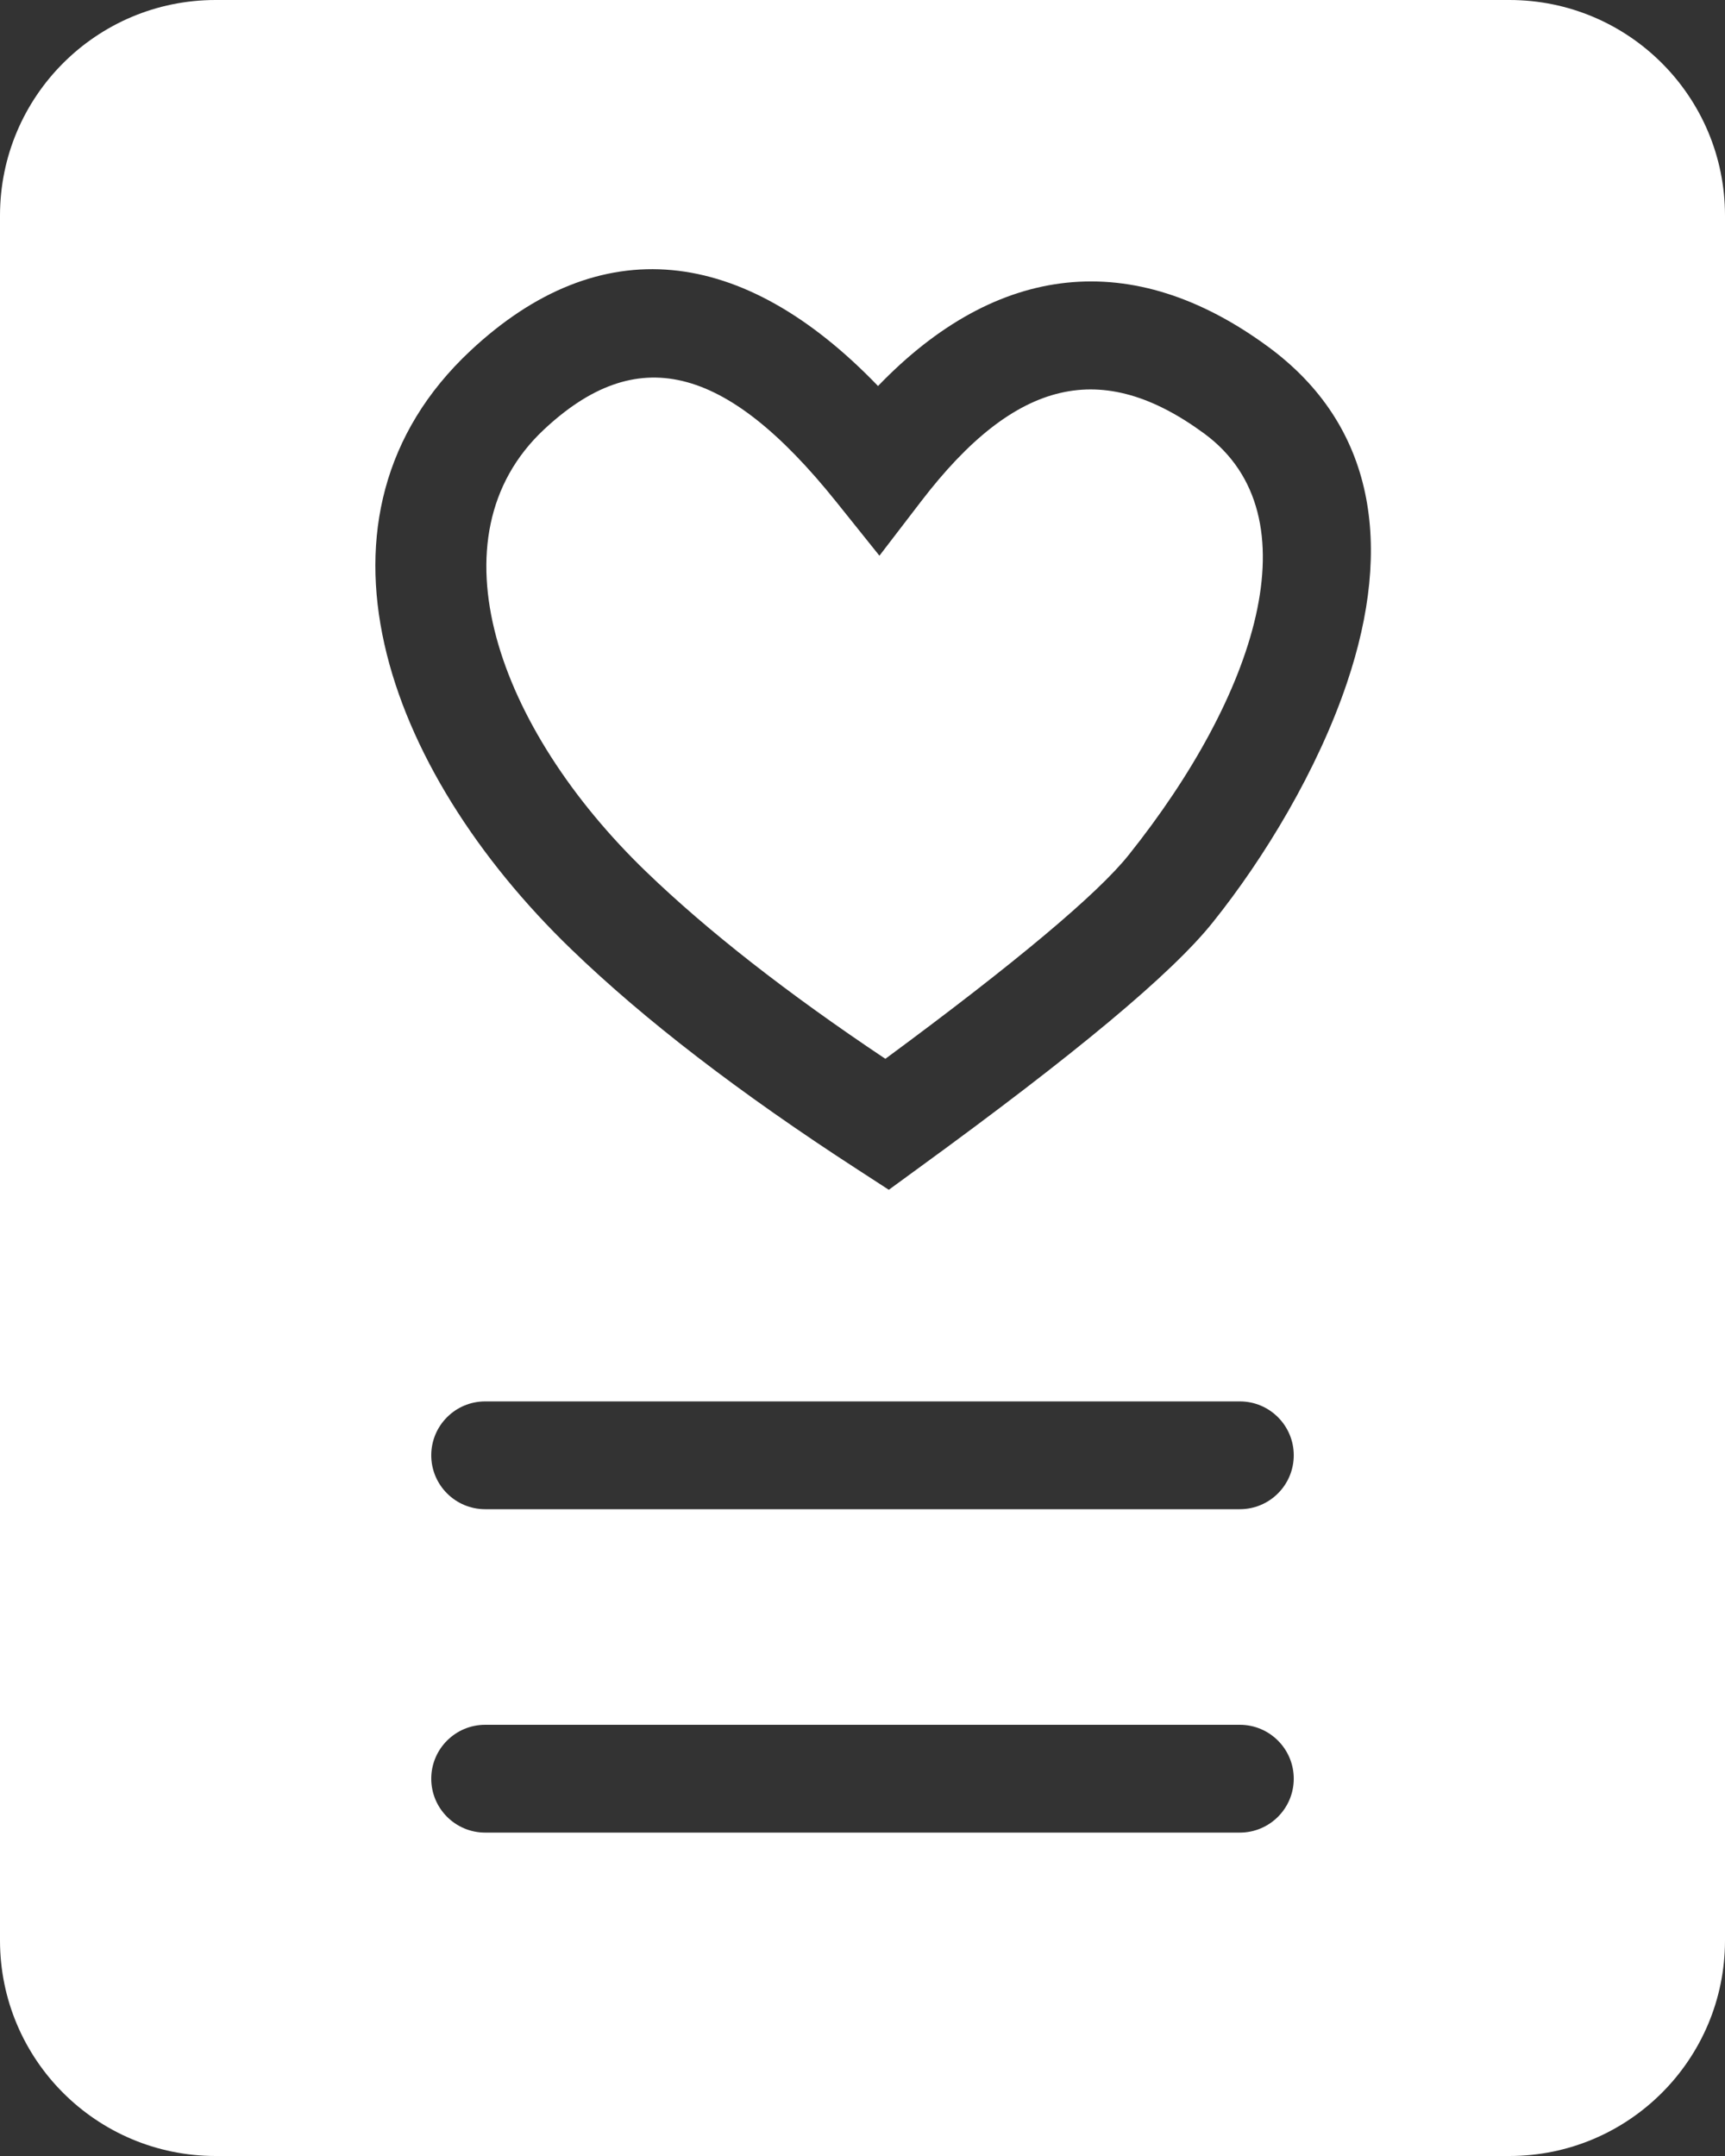 <?xml version="1.0" encoding="UTF-8"?>
<svg width="16px" height="20px" viewBox="0 0 16 20" version="1.1" xmlns="http://www.w3.org/2000/svg" xmlns:xlink="http://www.w3.org/1999/xlink">
    <rect x="0" y="0" width="16" height="20" fill="#333333" stroke="none"/>
    <!-- Generator: Sketch 52.4 (67378) - http://www.bohemiancoding.com/sketch -->
    <title>合并形状</title>
    <desc>Created with Sketch.</desc>
    <g id="页面-1" stroke="none" stroke-width="1" fill="none" fill-rule="evenodd">
        <g id="首页" transform="translate(-801, -11)" fill="#FFFFFF">
            <g id="分组-2-copy-9" transform="translate(765, 0)">
                <path d="M38,11 L50,11 C51.105,11 52,11.895 52,13 L52,29 C52,30.105 51.105,31 50,31 L38,31 C36.895,31 36,30.105 36,29 L36,13 C36,11.895 36.895,11 38,11 Z M47.763,14.217 C46.504,13.291 45.246,13.436 44.144,14.581 C42.888,13.275 41.565,13.128 40.362,14.255 C38.728,15.785 39.559,18.128 41.3,19.807 C41.977,20.461 42.862,21.141 43.956,21.85 L44.244,22.037 L44.522,21.834 C45.969,20.781 46.868,20.034 47.25,19.555 C47.729,18.957 48.221,18.143 48.493,17.336 C48.923,16.063 48.756,14.947 47.763,14.217 Z M46.469,18.931 C46.184,19.289 45.423,19.929 44.212,20.822 C43.302,20.214 42.562,19.635 41.994,19.087 C40.612,17.755 39.983,15.98 41.045,14.985 C41.898,14.186 42.718,14.359 43.758,15.657 L44.157,16.155 L44.545,15.649 C45.423,14.503 46.226,14.328 47.17,15.022 C48.207,15.785 47.641,17.464 46.469,18.931 Z M40.5,24 L47.5,24 C47.776,24 48,24.224 48,24.5 L48,24.5 C48,24.776 47.776,25 47.5,25 L40.5,25 C40.224,25 40,24.776 40,24.5 L40,24.5 C40,24.224 40.224,24 40.5,24 Z M40.5,27 L47.5,27 C47.776,27 48,27.224 48,27.5 L48,27.5 C48,27.776 47.776,28 47.5,28 L40.5,28 C40.224,28 40,27.776 40,27.5 L40,27.5 C40,27.224 40.224,27 40.5,27 Z" id="合并形状"></path>
            </g>
        </g>
    </g>
</svg>
